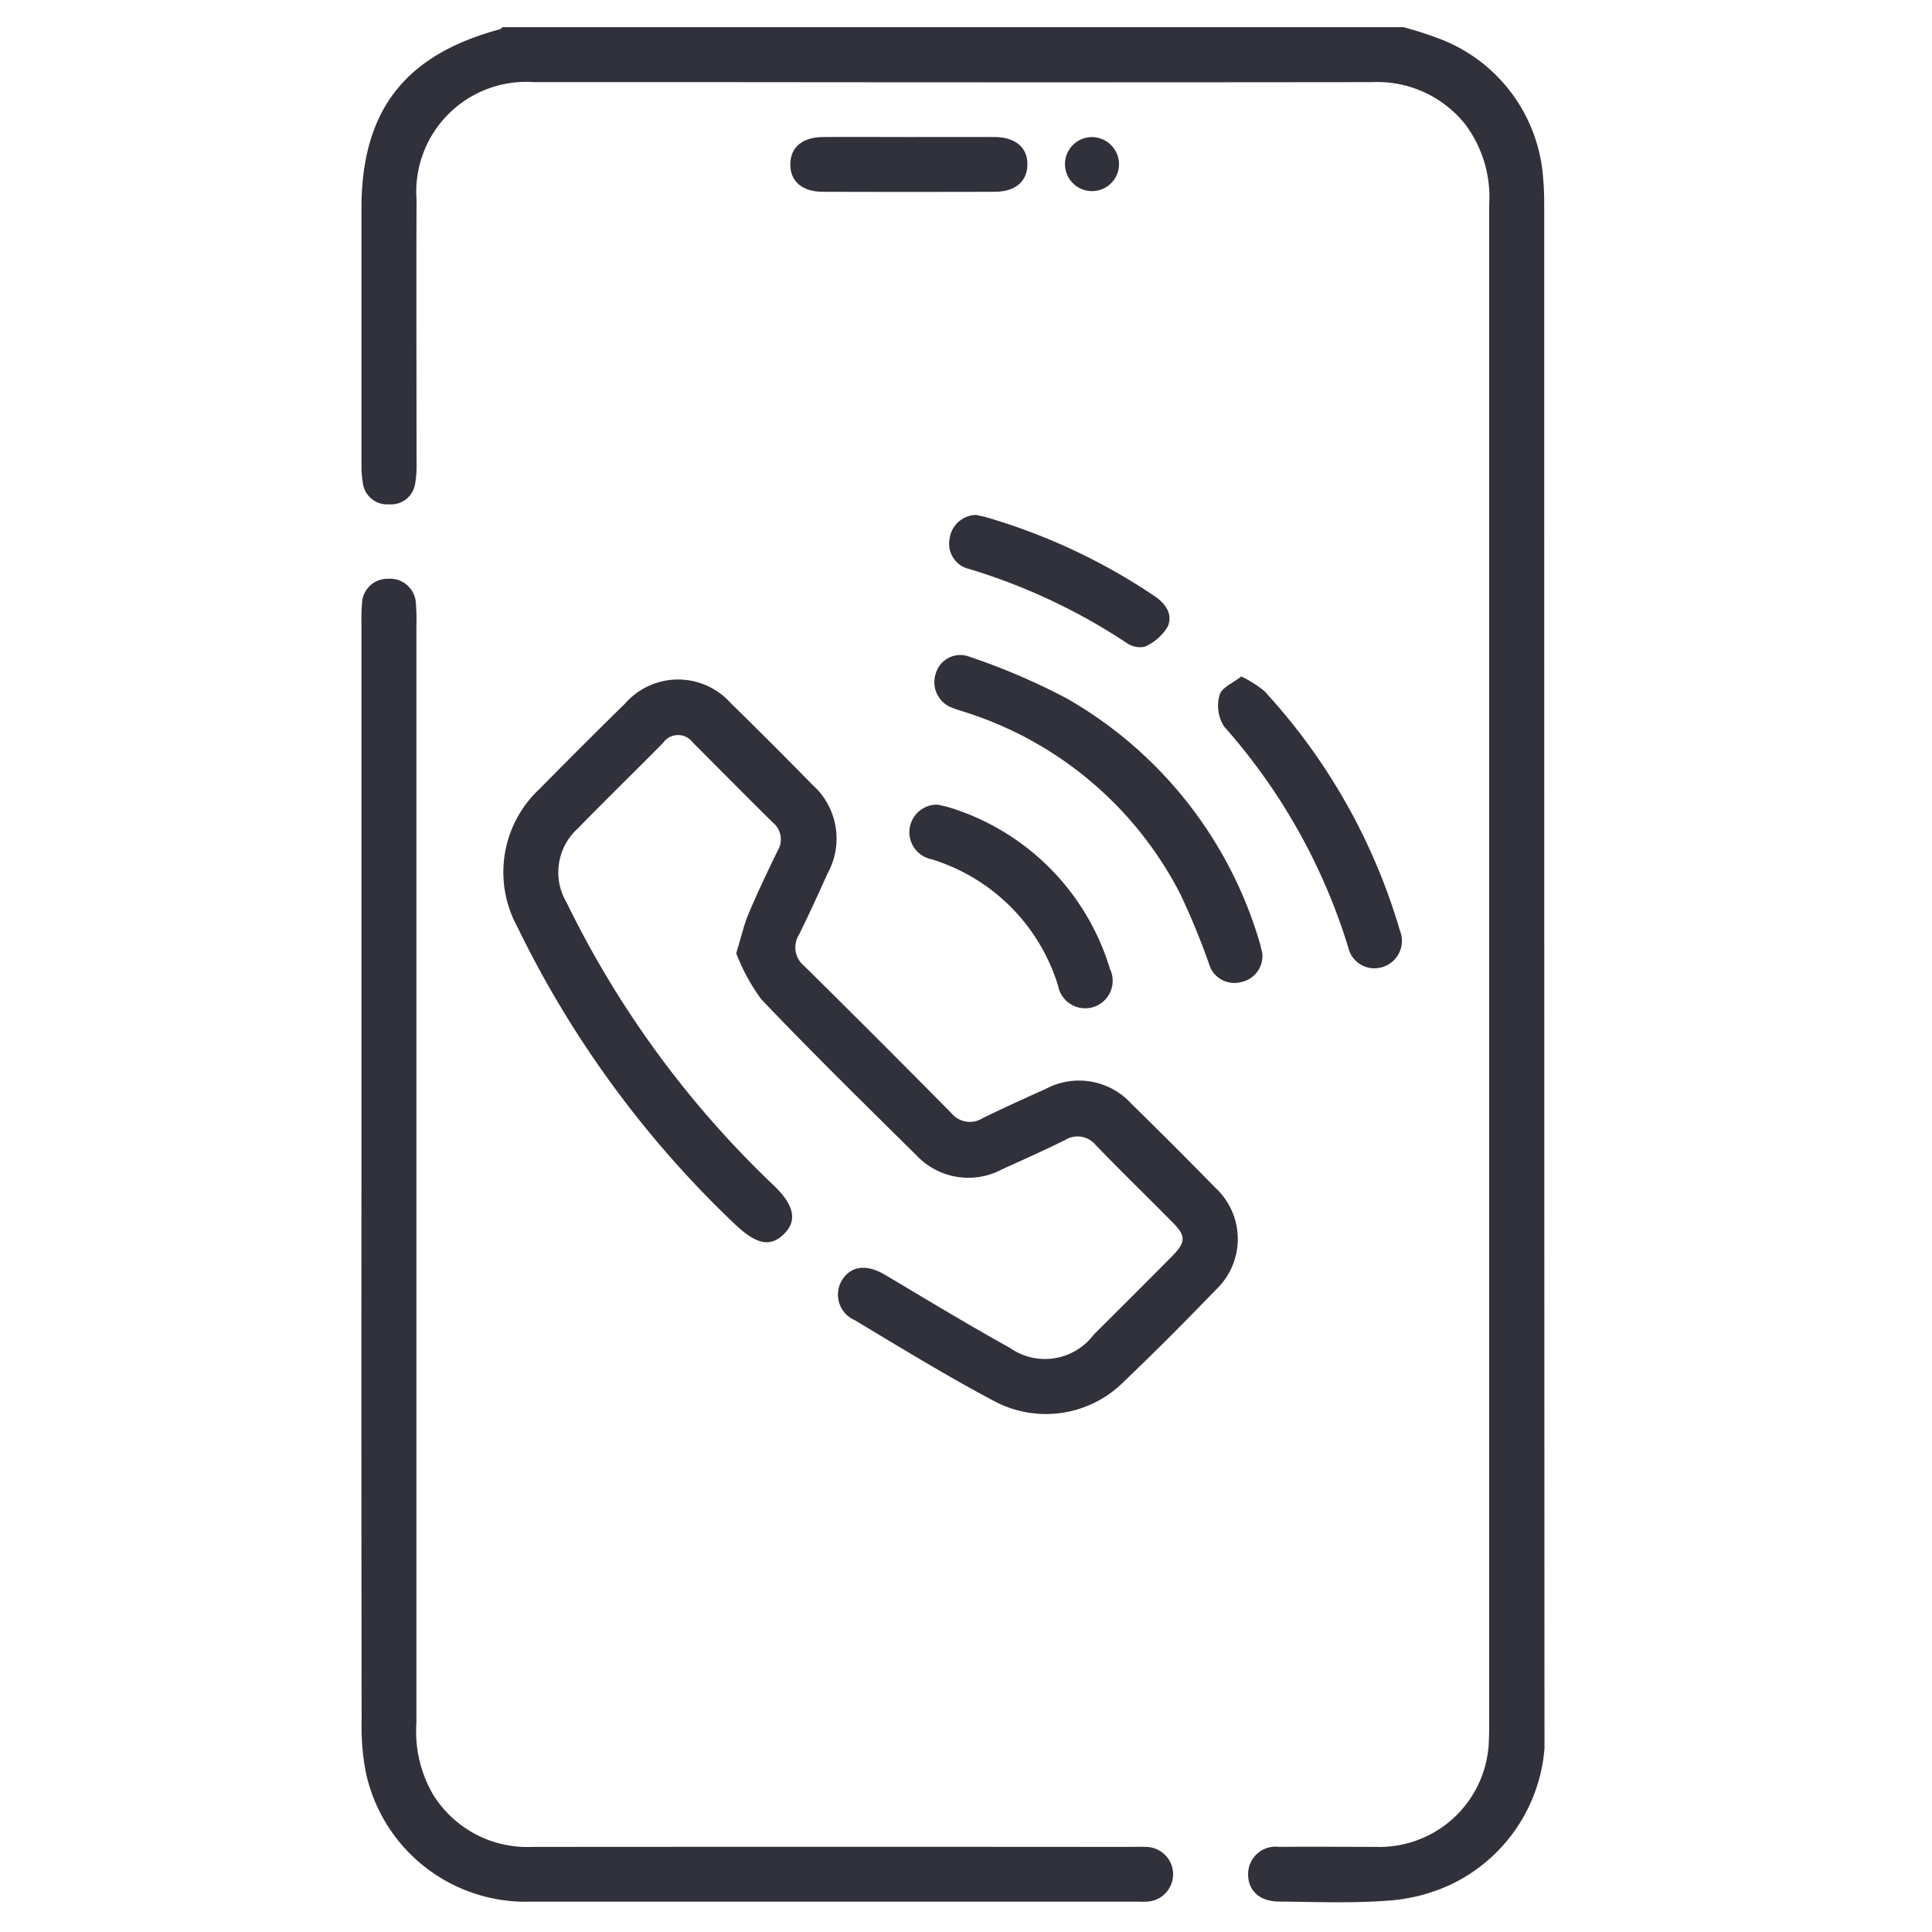 <svg xmlns="http://www.w3.org/2000/svg" xmlns:xlink="http://www.w3.org/1999/xlink" width="65" height="65" viewBox="0 0 65 65">
  <defs>
    <clipPath id="clip-path">
      <rect id="Rectángulo_35648" data-name="Rectángulo 35648" width="39.802" height="63.086" fill="#31313c"/>
    </clipPath>
  </defs>
  <g id="Grupo_158840" data-name="Grupo 158840" transform="translate(-450.5 -2151)">
    <rect id="Rectángulo_35650" data-name="Rectángulo 35650" width="65" height="65" transform="translate(450.5 2151)" fill="none"/>
    <g id="Grupo_158836" data-name="Grupo 158836" transform="translate(462.661 2151.914)">
      <g id="Grupo_158835" data-name="Grupo 158835" clip-path="url(#clip-path)">
        <path id="Trazado_154248" data-name="Trazado 154248" d="M35.052,0A12.563,12.563,0,0,1,36.268.39,5.42,5.42,0,0,1,39.76,5.128c.029.306.033.615.033.923q0,25.495.009,50.99a5.551,5.551,0,0,1-3.226,5.483,5.968,5.968,0,0,1-2.13.514c-1.185.085-2.381.035-3.571.025-.664,0-1.059-.381-1.043-.948a.921.921,0,0,1,1.037-.892c1.088-.011,2.176,0,3.264,0a3.683,3.683,0,0,0,3.8-3.627c.009-.164.008-.328.008-.493q0-25.556,0-51.113a4.09,4.09,0,0,0-.8-2.714,3.784,3.784,0,0,0-3.126-1.426q-10.994.013-21.989,0-3.111,0-6.221,0A3.7,3.7,0,0,0,1.854,5.813c-.011,2.935,0,5.871,0,8.806a3.658,3.658,0,0,1-.046.735.821.821,0,0,1-.882.7.822.822,0,0,1-.877-.706A3.8,3.8,0,0,1,0,14.612q0-4.249,0-8.5C0,2.815,1.45.938,4.65.074c.036-.01.064-.048.1-.073Z" transform="translate(-0.001 -0.001)" fill="#31313c"/>
        <path id="Trazado_154249" data-name="Trazado 154249" d="M0,61.315q0-9.33,0-18.659a6.145,6.145,0,0,1,.018-.677A.855.855,0,0,1,.9,41.136.87.87,0,0,1,1.833,42a6.939,6.939,0,0,1,.016.738q0,18.444,0,36.889a4.221,4.221,0,0,0,.564,2.418A3.728,3.728,0,0,0,5.736,83.8q10.04-.008,20.08,0c.185,0,.37-.007.554,0a.921.921,0,1,1,.03,1.842c-.1.008-.205,0-.308,0q-10.194,0-20.388,0A5.5,5.5,0,0,1,.14,81.257a8.157,8.157,0,0,1-.134-1.713Q-.008,70.429,0,61.315" transform="translate(0 -22.577)" fill="#31313c"/>
        <path id="Trazado_154250" data-name="Trazado 154250" d="M18.42,57.863c.171-.558.258-.959.415-1.33.3-.716.639-1.421.978-2.121a.729.729,0,0,0-.152-.942c-.908-.892-1.8-1.8-2.7-2.7a.616.616,0,0,0-1.005.017c-.952.964-1.924,1.909-2.869,2.879a1.986,1.986,0,0,0-.374,2.486,33.149,33.149,0,0,0,6.938,9.489c.718.676.837,1.206.379,1.662s-.928.357-1.64-.314A34.667,34.667,0,0,1,11.05,56.96a3.83,3.83,0,0,1,.76-4.635q1.426-1.448,2.876-2.872a2.373,2.373,0,0,1,3.552-.007q1.387,1.356,2.743,2.743a2.424,2.424,0,0,1,.513,2.986c-.311.691-.626,1.382-.962,2.061a.8.8,0,0,0,.17,1.046q2.5,2.468,4.964,4.964a.8.8,0,0,0,1.049.16c.7-.341,1.409-.664,2.12-.983a2.382,2.382,0,0,1,2.88.5q1.431,1.4,2.83,2.831a2.347,2.347,0,0,1,.022,3.419c-1.012,1.048-2.04,2.083-3.094,3.089a3.7,3.7,0,0,1-4.384.66c-1.592-.844-3.131-1.787-4.676-2.715a.936.936,0,0,1-.4-1.4c.314-.444.827-.478,1.417-.127,1.391.827,2.776,1.668,4.192,2.453a2.051,2.051,0,0,0,2.827-.443q1.31-1.3,2.613-2.613c.493-.5.5-.7.028-1.175-.852-.861-1.72-1.706-2.563-2.576a.792.792,0,0,0-1.043-.181c-.7.345-1.409.663-2.119.984a2.4,2.4,0,0,1-2.889-.478c-1.752-1.732-3.512-3.457-5.21-5.24a6.485,6.485,0,0,1-.845-1.552" transform="translate(-5.812 -26.703)" fill="#31313c"/>
        <path id="Trazado_154251" data-name="Trazado 154251" d="M53.752,56.866a.894.894,0,0,1-.734.962.883.883,0,0,1-1.061-.624A24.7,24.7,0,0,0,51,54.877a12.313,12.313,0,0,0-7.224-6.128c-.136-.046-.276-.082-.408-.136a.92.92,0,0,1-.6-1.177.859.859,0,0,1,1.141-.555,22.1,22.1,0,0,1,3.265,1.4,14.012,14.012,0,0,1,6.467,8.136c.05.156.08.317.113.448" transform="translate(-23.444 -25.697)" fill="#31313c"/>
        <path id="Trazado_154252" data-name="Trazado 154252" d="M64.667,48.42a3.789,3.789,0,0,1,.778.491,20.276,20.276,0,0,1,4.56,8.054.922.922,0,0,1-.589,1.234.9.9,0,0,1-1.146-.658A20.047,20.047,0,0,0,64.087,50.1a1.319,1.319,0,0,1-.147-1.059c.066-.243.452-.4.728-.62" transform="translate(-35.069 -26.576)" fill="#31313c"/>
        <path id="Trazado_154253" data-name="Trazado 154253" d="M41.778,57.98a3.743,3.743,0,0,1,.4.088A8.141,8.141,0,0,1,47.6,63.5a.926.926,0,1,1-1.742.579A6.413,6.413,0,0,0,41.6,59.818a.928.928,0,0,1,.18-1.838" transform="translate(-22.42 -31.823)" fill="#31313c"/>
        <path id="Trazado_154254" data-name="Trazado 154254" d="M44.761,36.385c.1.022.216.043.333.077a20.306,20.306,0,0,1,5.645,2.646c.377.252.631.623.443,1.036a1.679,1.679,0,0,1-.772.671.788.788,0,0,1-.624-.14,20.134,20.134,0,0,0-5.258-2.47.872.872,0,0,1-.68-1.025.917.917,0,0,1,.913-.8" transform="translate(-24.06 -19.97)" fill="#31313c"/>
        <path id="Trazado_154255" data-name="Trazado 154255" d="M36.036,8.19c.942,0,1.885-.005,2.827,0,.711.005,1.119.365,1.1.95-.017.556-.415.891-1.1.893q-2.889.009-5.777,0c-.711,0-1.117-.365-1.1-.951.016-.556.413-.887,1.1-.892.983-.007,1.966,0,2.95,0" transform="translate(-17.558 -4.494)" fill="#31313c"/>
        <path id="Trazado_154256" data-name="Trazado 154256" d="M54.285,9.135A.909.909,0,1,1,53.36,8.2a.917.917,0,0,1,.925.933" transform="translate(-28.798 -4.502)" fill="#31313c"/>
      </g>
    </g>
  </g>
</svg>
